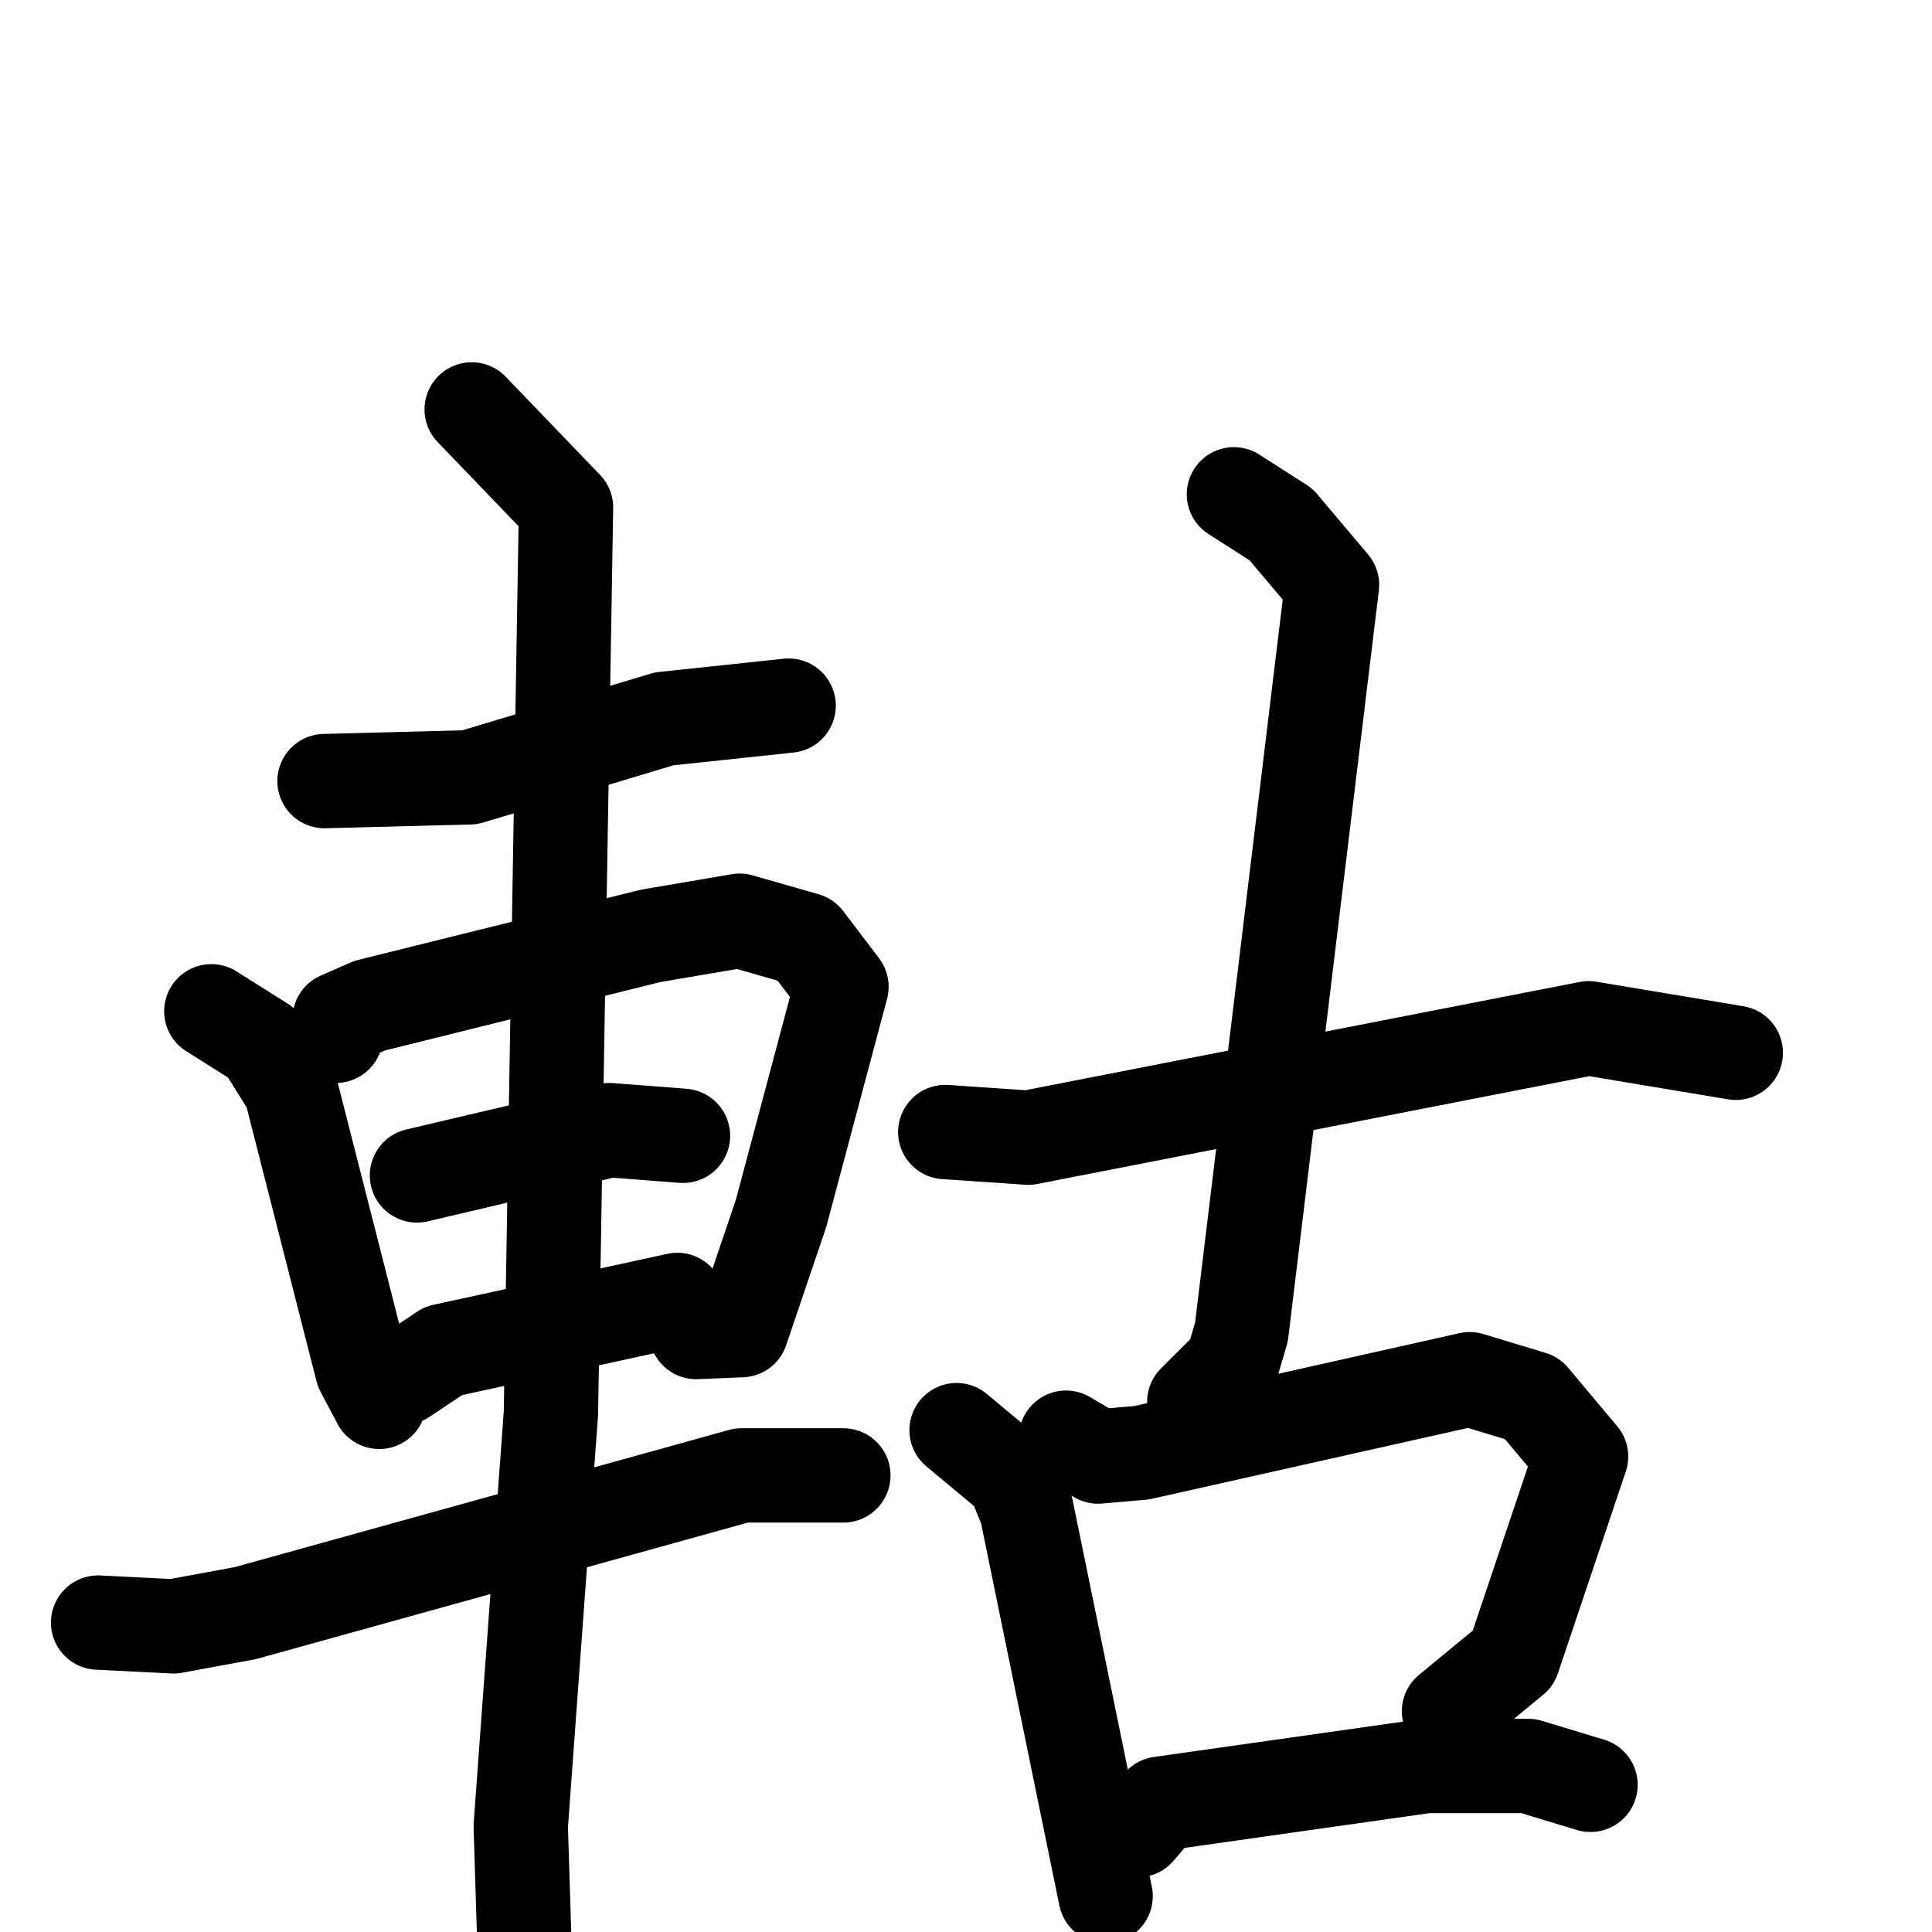 <svg xmlns="http://www.w3.org/2000/svg" viewBox="0 0 1024 1024">
  <g style="fill:none;stroke:#000000;stroke-width:50;stroke-linecap:round;stroke-linejoin:round;" transform="scale(1, 1) translate(0, 0)">
    <path d="M 172.0,414.0 L 249.0,412.0 L 352.0,381.0 L 418.0,374.0"/>
    <path d="M 112.0,536.0 L 139.0,553.0 L 154.0,577.0 L 192.0,726.0 L 201.0,743.0"/>
    <path d="M 178.0,549.0 L 180.0,540.0 L 196.0,533.0 L 345.0,496.0 L 392.0,488.0 L 427.0,498.0 L 446.0,523.0 L 414.0,643.0 L 393.0,705.0 L 369.0,706.0"/>
    <path d="M 221.0,623.0 L 323.0,599.0 L 362.0,602.0"/>
    <path d="M 214.0,730.0 L 235.0,716.0 L 359.0,689.0"/>
    <path d="M 52.0,860.0 L 92.0,862.0 L 130.0,855.0 L 393.0,782.0 L 447.0,782.0"/>
    <path d="M 250.0,217.0 L 300.0,269.0 L 292.0,749.0 L 276.0,968.0 L 279.0,1064.0"/>
    <path d="M 501.0,600.0 L 545.0,603.0 L 842.0,545.0 L 920.0,558.0"/>
    <path d="M 654.0,262.0 L 679.0,278.0 L 706.0,310.0 L 658.0,706.0 L 653.0,723.0 L 633.0,743.0"/>
    <path d="M 507.0,758.0 L 537.0,783.0 L 544.0,800.0 L 586.0,1005.0"/>
    <path d="M 565.0,762.0 L 582.0,772.0 L 605.0,770.0 L 779.0,731.0 L 812.0,741.0 L 838.0,772.0 L 802.0,879.0 L 768.0,907.0"/>
    <path d="M 603.0,970.0 L 615.0,956.0 L 756.0,936.0 L 810.0,936.0 L 843.0,946.0"/>
  </g>
</svg>
